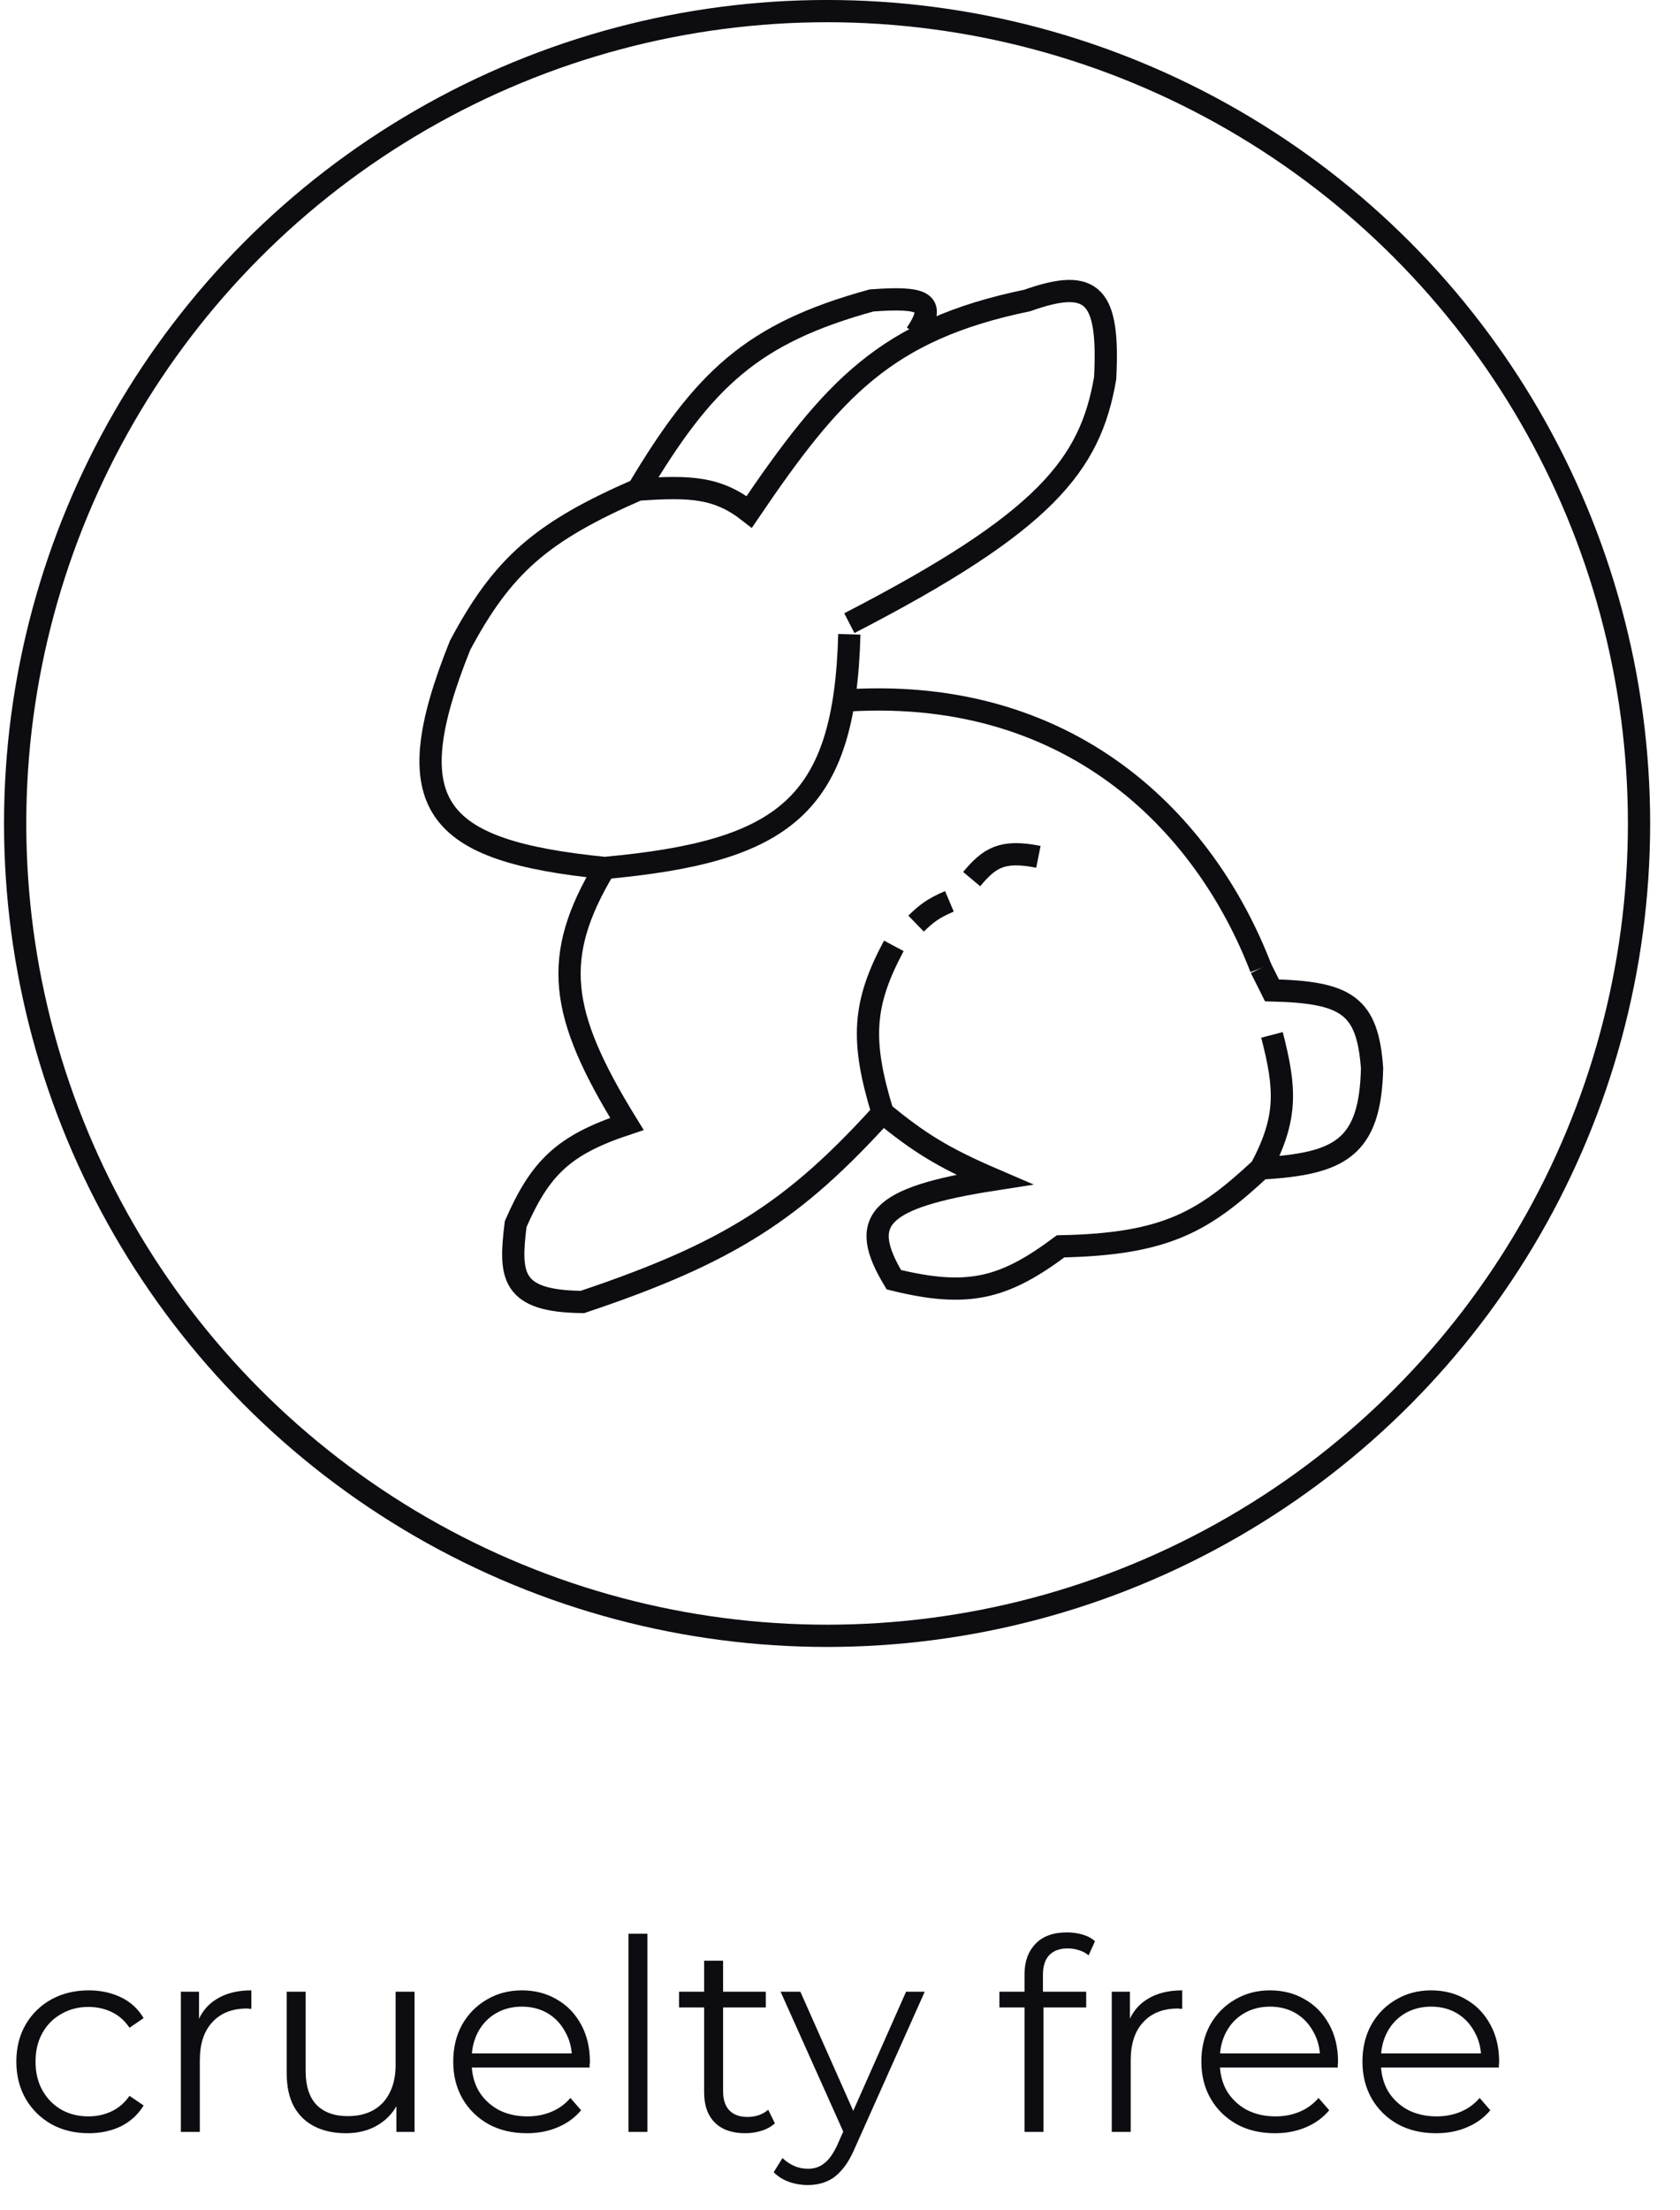 <svg width="54" height="71" viewBox="0 0 54 71" fill="none" xmlns="http://www.w3.org/2000/svg">
<circle cx="26.585" cy="26.455" r="26.098" stroke="#0D0C10" stroke-width="0.715"/>
<path d="M27.3 20.378C27.153 25.895 25.223 27.355 19.435 27.885C13.93 27.334 12.721 25.885 14.787 20.735C16.154 18.17 17.398 17.085 20.507 15.73C22.19 15.613 23.061 15.648 24.082 16.445C26.766 12.494 28.468 10.596 33.02 9.653C35.145 8.896 35.661 9.493 35.522 12.155C35.042 14.935 33.606 16.767 27.3 20.02" stroke="#0D0C10" stroke-width="0.715"/>
<path d="M20.507 15.73C22.626 12.181 24.171 10.709 28.015 9.652C29.646 9.535 30.154 9.673 29.445 10.725" stroke="#0D0C10" stroke-width="0.715"/>
<path d="M26.942 22.523C34.403 21.934 38.74 26.455 40.527 31.102" stroke="#0D0C10" stroke-width="0.715"/>
<path d="M40.527 31.102L40.885 31.817C43.282 31.877 43.957 32.295 44.102 34.32C44.044 36.901 43.047 37.393 40.527 37.538" stroke="#0D0C10" stroke-width="0.715"/>
<path d="M19.435 27.885C17.716 30.749 17.966 32.563 20.15 36.108C18.097 36.786 17.36 37.532 16.575 39.325C16.371 40.978 16.412 41.804 18.72 41.828C23.465 40.239 25.537 38.875 28.372 35.75C27.651 33.406 27.744 32.233 28.73 30.387" stroke="#0D0C10" stroke-width="0.715"/>
<path d="M28.372 35.75C29.54 36.705 30.3 37.187 31.947 37.895C28.148 38.486 27.602 39.233 28.73 41.112C31.129 41.704 32.28 41.39 34.092 40.04C37.531 39.975 38.721 39.21 40.527 37.537C41.39 35.923 41.332 34.972 40.885 33.247" stroke="#0D0C10" stroke-width="0.715"/>
<path d="M31.232 28.242C31.808 27.554 32.213 27.295 33.377 27.527" stroke="#0D0C10" stroke-width="0.715"/>
<path d="M29.445 29.672C29.782 29.345 29.997 29.178 30.517 28.957" stroke="#0D0C10" stroke-width="0.715"/>
<path d="M2.85 68.533C2.404 68.533 2.003 68.436 1.649 68.241C1.3 68.041 1.025 67.769 0.825 67.426C0.625 67.077 0.525 66.68 0.525 66.234C0.525 65.782 0.625 65.384 0.825 65.041C1.025 64.698 1.3 64.429 1.649 64.234C2.003 64.04 2.404 63.943 2.85 63.943C3.233 63.943 3.579 64.017 3.888 64.166C4.197 64.314 4.44 64.537 4.617 64.835L4.163 65.144C4.008 64.915 3.817 64.746 3.588 64.638C3.359 64.529 3.11 64.475 2.841 64.475C2.521 64.475 2.232 64.549 1.975 64.698C1.717 64.841 1.514 65.044 1.366 65.307C1.217 65.57 1.142 65.879 1.142 66.234C1.142 66.588 1.217 66.897 1.366 67.16C1.514 67.423 1.717 67.629 1.975 67.778C2.232 67.921 2.521 67.992 2.841 67.992C3.11 67.992 3.359 67.938 3.588 67.829C3.817 67.721 4.008 67.555 4.163 67.332L4.617 67.641C4.44 67.932 4.197 68.155 3.888 68.31C3.579 68.459 3.233 68.533 2.85 68.533ZM5.814 68.49V63.986H6.397V65.212L6.337 64.998C6.463 64.655 6.675 64.394 6.972 64.217C7.27 64.034 7.639 63.943 8.079 63.943V64.535C8.056 64.535 8.033 64.535 8.011 64.535C7.988 64.529 7.965 64.526 7.942 64.526C7.467 64.526 7.095 64.672 6.826 64.964C6.558 65.25 6.423 65.659 6.423 66.191V68.49H5.814ZM11.12 68.533C10.736 68.533 10.402 68.461 10.116 68.318C9.83 68.175 9.607 67.961 9.447 67.675C9.292 67.389 9.215 67.031 9.215 66.602V63.986H9.824V66.534C9.824 67.014 9.941 67.377 10.176 67.623C10.416 67.864 10.751 67.984 11.18 67.984C11.494 67.984 11.766 67.921 11.995 67.795C12.229 67.663 12.407 67.475 12.527 67.229C12.653 66.983 12.716 66.688 12.716 66.345V63.986H13.325V68.49H12.741V67.254L12.836 67.478C12.693 67.809 12.47 68.07 12.166 68.258C11.869 68.441 11.52 68.533 11.12 68.533ZM16.936 68.533C16.467 68.533 16.055 68.436 15.7 68.241C15.346 68.041 15.068 67.769 14.868 67.426C14.668 67.077 14.568 66.68 14.568 66.234C14.568 65.787 14.662 65.393 14.851 65.049C15.045 64.706 15.309 64.437 15.64 64.243C15.978 64.043 16.355 63.943 16.773 63.943C17.196 63.943 17.571 64.04 17.897 64.234C18.229 64.423 18.489 64.692 18.678 65.041C18.866 65.384 18.961 65.782 18.961 66.234C18.961 66.262 18.958 66.293 18.952 66.328C18.952 66.356 18.952 66.388 18.952 66.422H15.031V65.968H18.626L18.386 66.148C18.386 65.822 18.314 65.533 18.171 65.281C18.034 65.024 17.845 64.823 17.605 64.68C17.365 64.537 17.087 64.466 16.773 64.466C16.464 64.466 16.186 64.537 15.941 64.68C15.695 64.823 15.503 65.024 15.366 65.281C15.228 65.538 15.16 65.833 15.16 66.165V66.259C15.16 66.602 15.234 66.906 15.383 67.169C15.537 67.426 15.749 67.629 16.018 67.778C16.292 67.921 16.604 67.992 16.953 67.992C17.227 67.992 17.482 67.944 17.717 67.847C17.957 67.749 18.163 67.6 18.334 67.4L18.678 67.795C18.477 68.035 18.226 68.218 17.922 68.344C17.625 68.47 17.296 68.533 16.936 68.533ZM20.201 68.49V62.124H20.81V68.49H20.201ZM23.954 68.533C23.531 68.533 23.205 68.418 22.976 68.19C22.747 67.961 22.633 67.638 22.633 67.22V62.99H23.242V67.186C23.242 67.449 23.308 67.652 23.439 67.795C23.577 67.938 23.771 68.01 24.023 68.01C24.292 68.01 24.515 67.932 24.692 67.778L24.907 68.215C24.787 68.324 24.641 68.404 24.469 68.456C24.303 68.507 24.132 68.533 23.954 68.533ZM21.826 64.492V63.986H24.615V64.492H21.826ZM25.966 70.197C25.755 70.197 25.551 70.163 25.357 70.094C25.168 70.026 25.005 69.923 24.868 69.786L25.151 69.331C25.265 69.439 25.388 69.522 25.52 69.58C25.657 69.643 25.809 69.674 25.975 69.674C26.175 69.674 26.346 69.617 26.489 69.502C26.638 69.394 26.778 69.199 26.91 68.919L27.202 68.258L27.27 68.164L29.124 63.986H29.724L27.468 69.031C27.342 69.322 27.202 69.554 27.047 69.725C26.898 69.897 26.735 70.017 26.558 70.086C26.381 70.16 26.183 70.197 25.966 70.197ZM27.167 68.619L25.091 63.986H25.726L27.562 68.121L27.167 68.619ZM32.931 68.49V63.419C32.931 63.019 33.048 62.696 33.282 62.45C33.517 62.204 33.854 62.081 34.295 62.081C34.466 62.081 34.632 62.104 34.792 62.149C34.953 62.195 35.087 62.267 35.196 62.364L34.99 62.819C34.904 62.744 34.804 62.69 34.69 62.656C34.575 62.616 34.452 62.596 34.321 62.596C34.063 62.596 33.866 62.667 33.728 62.81C33.591 62.953 33.523 63.165 33.523 63.445V64.131L33.54 64.415V68.49H32.931ZM32.124 64.492V63.986H34.913V64.492H32.124ZM35.735 68.49V63.986H36.319V65.212L36.258 64.998C36.384 64.655 36.596 64.394 36.893 64.217C37.191 64.034 37.56 63.943 38 63.943V64.535C37.977 64.535 37.955 64.535 37.932 64.535C37.909 64.529 37.886 64.526 37.863 64.526C37.388 64.526 37.016 64.672 36.748 64.964C36.479 65.25 36.344 65.659 36.344 66.191V68.49H35.735ZM40.983 68.533C40.514 68.533 40.102 68.436 39.748 68.241C39.393 68.041 39.116 67.769 38.916 67.426C38.715 67.077 38.615 66.68 38.615 66.234C38.615 65.787 38.71 65.393 38.898 65.049C39.093 64.706 39.356 64.437 39.688 64.243C40.025 64.043 40.403 63.943 40.82 63.943C41.243 63.943 41.618 64.04 41.944 64.234C42.276 64.423 42.536 64.692 42.725 65.041C42.914 65.384 43.008 65.782 43.008 66.234C43.008 66.262 43.005 66.293 43 66.328C43 66.356 43 66.388 43 66.422H39.078V65.968H42.673L42.433 66.148C42.433 65.822 42.362 65.533 42.219 65.281C42.081 65.024 41.893 64.823 41.653 64.68C41.412 64.537 41.135 64.466 40.82 64.466C40.511 64.466 40.234 64.537 39.988 64.68C39.742 64.823 39.55 65.024 39.413 65.281C39.276 65.538 39.207 65.833 39.207 66.165V66.259C39.207 66.602 39.282 66.906 39.43 67.169C39.585 67.426 39.796 67.629 40.065 67.778C40.34 67.921 40.651 67.992 41 67.992C41.275 67.992 41.529 67.944 41.764 67.847C42.004 67.749 42.21 67.6 42.382 67.4L42.725 67.795C42.525 68.035 42.273 68.218 41.97 68.344C41.672 68.47 41.344 68.533 40.983 68.533ZM46.161 68.533C45.692 68.533 45.281 68.436 44.926 68.241C44.571 68.041 44.294 67.769 44.094 67.426C43.894 67.077 43.793 66.68 43.793 66.234C43.793 65.787 43.888 65.393 44.077 65.049C44.271 64.706 44.534 64.437 44.866 64.243C45.203 64.043 45.581 63.943 45.998 63.943C46.422 63.943 46.796 64.04 47.122 64.234C47.454 64.423 47.714 64.692 47.903 65.041C48.092 65.384 48.186 65.782 48.186 66.234C48.186 66.262 48.184 66.293 48.178 66.328C48.178 66.356 48.178 66.388 48.178 66.422H44.257V65.968H47.852L47.611 66.148C47.611 65.822 47.54 65.533 47.397 65.281C47.26 65.024 47.071 64.823 46.831 64.68C46.59 64.537 46.313 64.466 45.998 64.466C45.69 64.466 45.412 64.537 45.166 64.68C44.92 64.823 44.729 65.024 44.591 65.281C44.454 65.538 44.385 65.833 44.385 66.165V66.259C44.385 66.602 44.46 66.906 44.608 67.169C44.763 67.426 44.974 67.629 45.243 67.778C45.518 67.921 45.83 67.992 46.179 67.992C46.453 67.992 46.708 67.944 46.942 67.847C47.182 67.749 47.388 67.6 47.56 67.4L47.903 67.795C47.703 68.035 47.451 68.218 47.148 68.344C46.851 68.47 46.522 68.533 46.161 68.533Z" fill="#0D0C10"/>
</svg>
